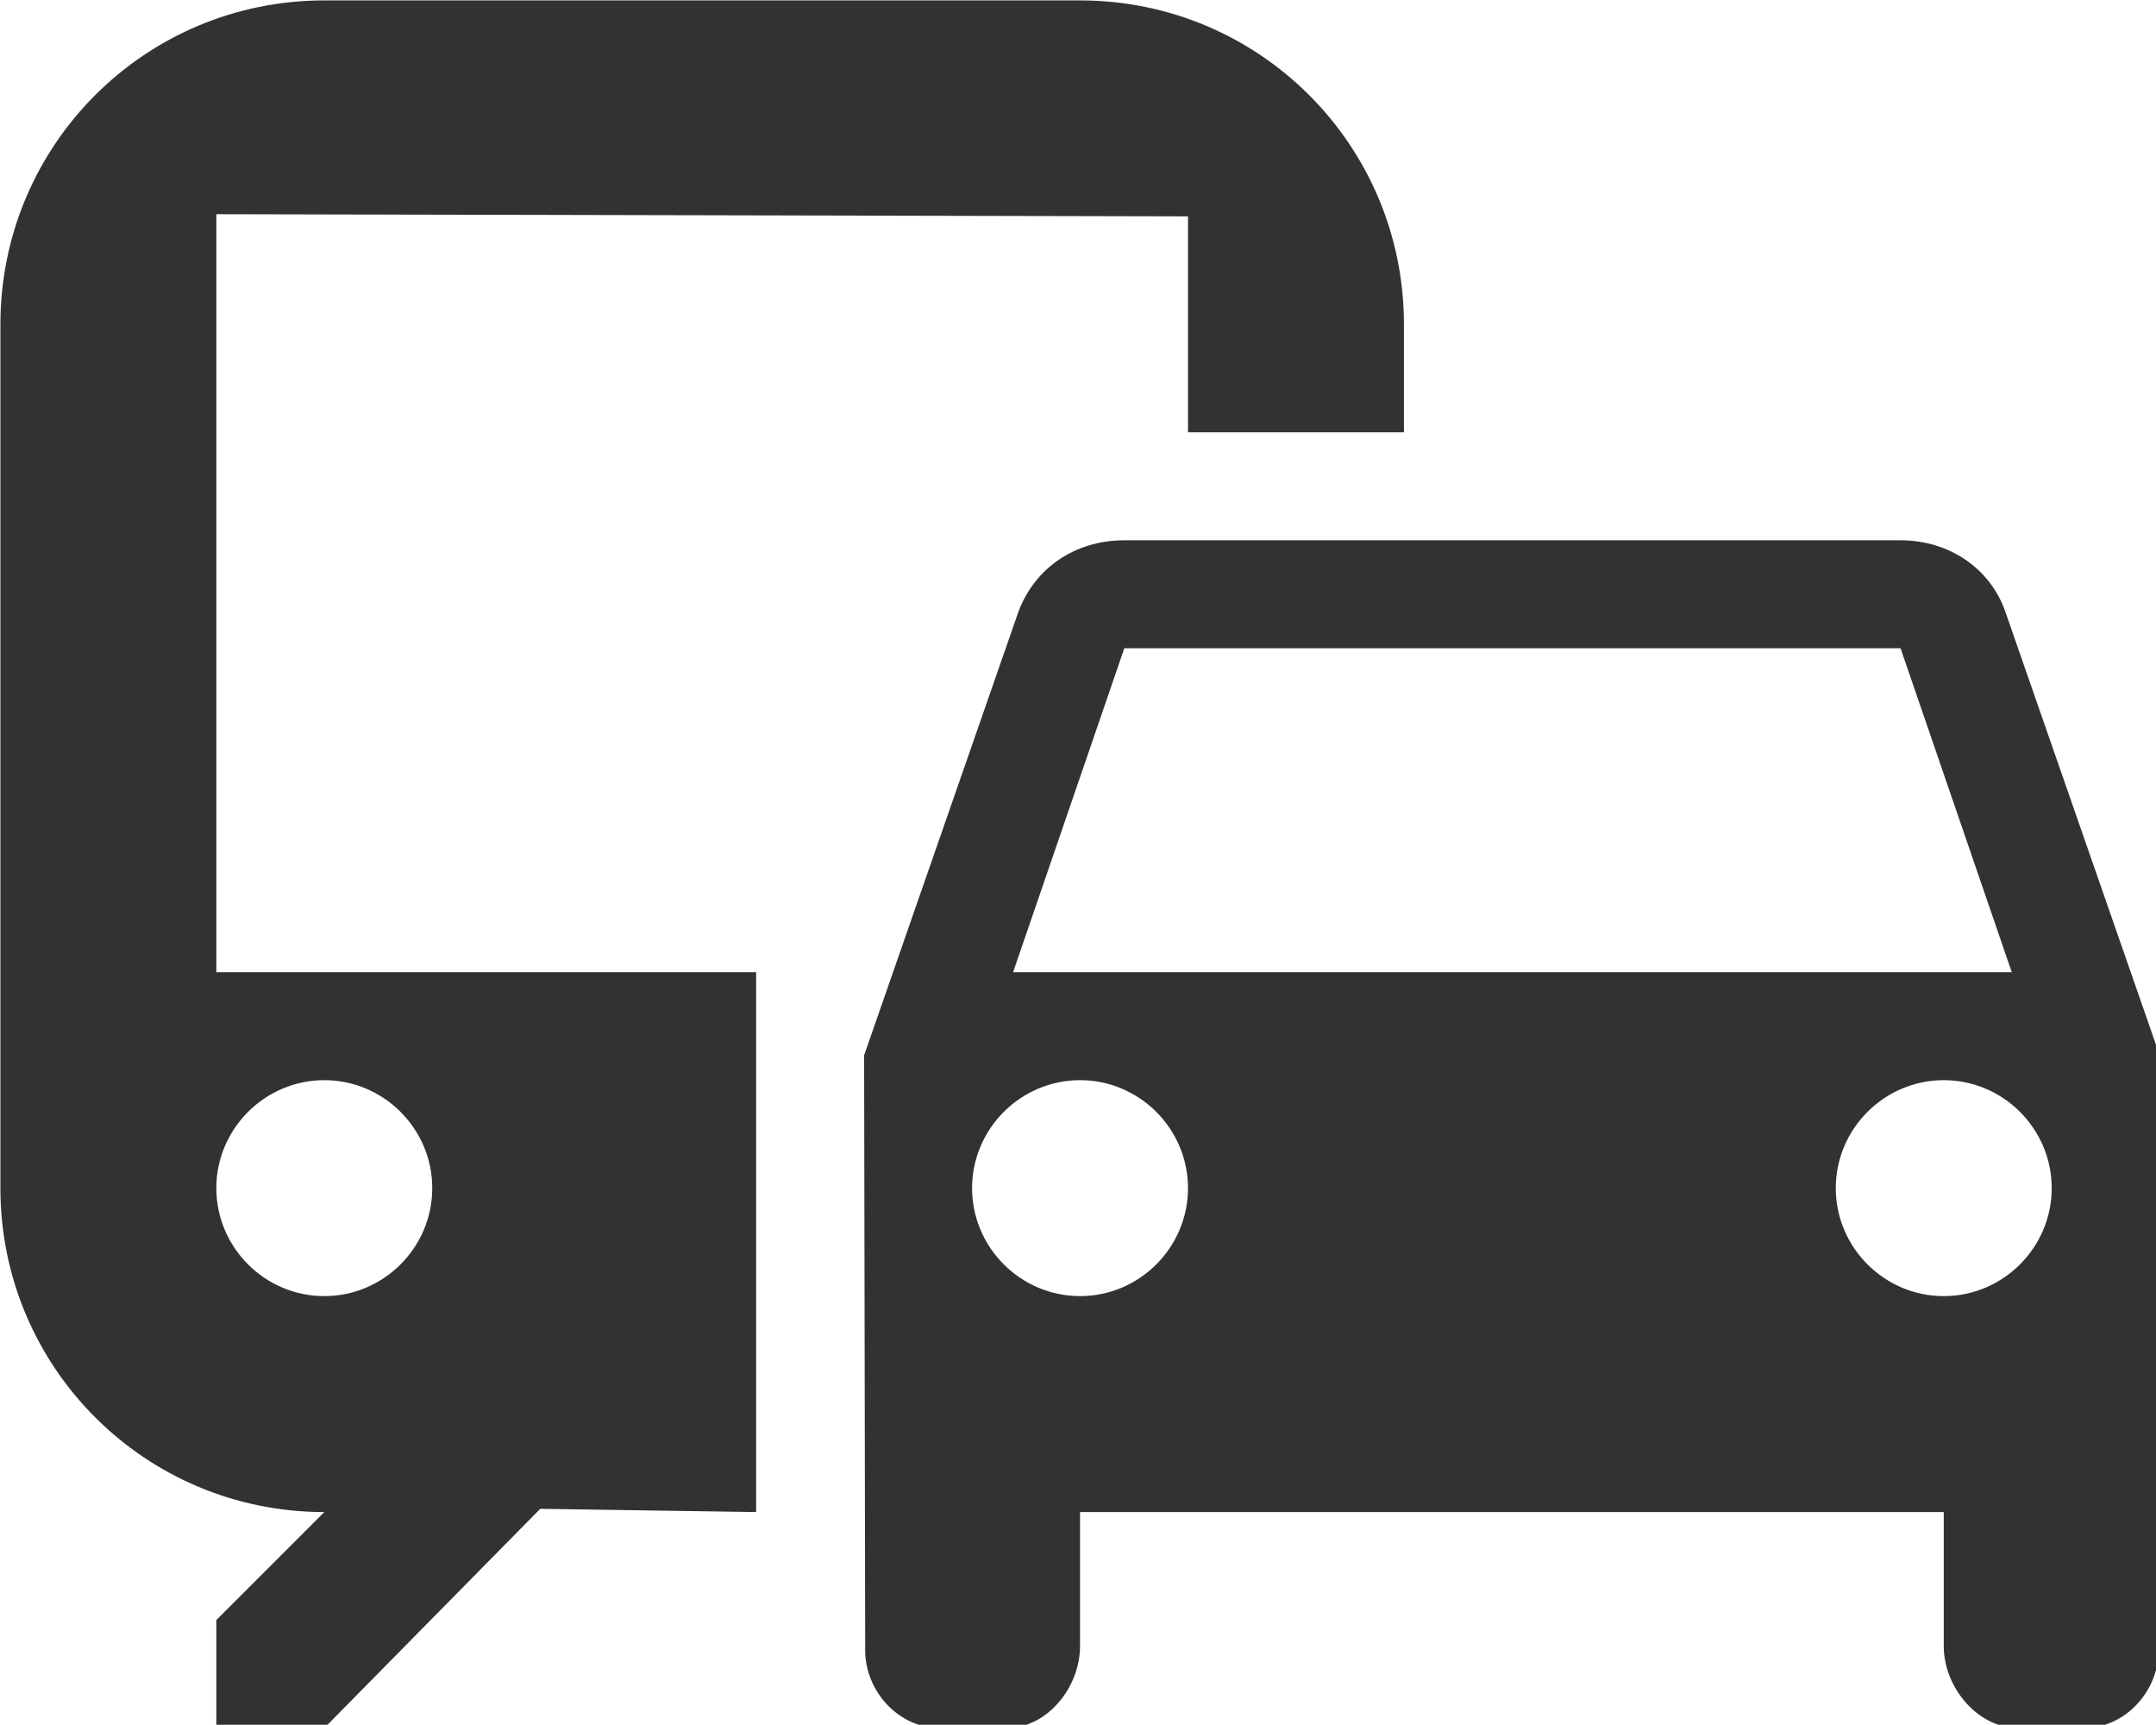 <?xml version="1.0" encoding="UTF-8" standalone="no"?>
<!-- Created with Inkscape (http://www.inkscape.org/) -->

<svg
   id="svg1100"
   version="1.1"
   viewBox="0 0 5.292 4.233"
   height="4.233mm"
   width="5.292mm"
   xmlns="http://www.w3.org/2000/svg"
   xmlns:svg="http://www.w3.org/2000/svg">
  <defs
     id="defs1097" />
  <g
     id="New_Layer_1652806942.9158974"
     style="display:inline"
     transform="translate(-41.804,-37.321)">
    <path
       fill="#323232"
       d="M 12,4 H 5 C 3.34,4 2,5.34 2,7 v 8 c 0,1.66 1.34,3 3,3 l -1,1 v 1 H 5 L 7,17.97 9,18 V 13 H 4 V 5.98 L 13,6 v 2 h 2 V 7 C 15,5.34 13.66,4 12,4 Z M 5,14 c 0.55,0 1,0.45 1,1 0,0.55 -0.45,1 -1,1 C 4.45,16 4,15.55 4,15 4,14.45 4.45,14 5,14 Z M 20.57,9.66 C 20.43,9.26 20.05,9 19.6,9 h -7.19 c -0.46,0 -0.83,0.26 -0.98,0.66 l -1.43,4.11 0.01,5.51 c 0,0.38 0.31,0.72 0.69,0.72 h 0.62 C 11.7,20 12,19.62 12,19.24 V 18 h 8 v 1.24 c 0,0.38 0.31,0.76 0.69,0.76 h 0.61 c 0.38,0 0.69,-0.34 0.69,-0.72 L 22,17.91 V 13.77 Z M 12.41,10 h 7.19 l 1.03,3 H 11.38 Z M 12,16 c -0.55,0 -1,-0.45 -1,-1 0,-0.55 0.45,-1 1,-1 0.55,0 1,0.45 1,1 0,0.55 -0.45,1 -1,1 z m 8,0 c -0.55,0 -1,-0.45 -1,-1 0,-0.55 0.45,-1 1,-1 0.55,0 1,0.45 1,1 0,0.55 -0.45,1 -1,1 z"
       id="path1926"
       transform="matrix(0.265,0,0,0.265,41.275,36.262)" />
  </g>
</svg>
